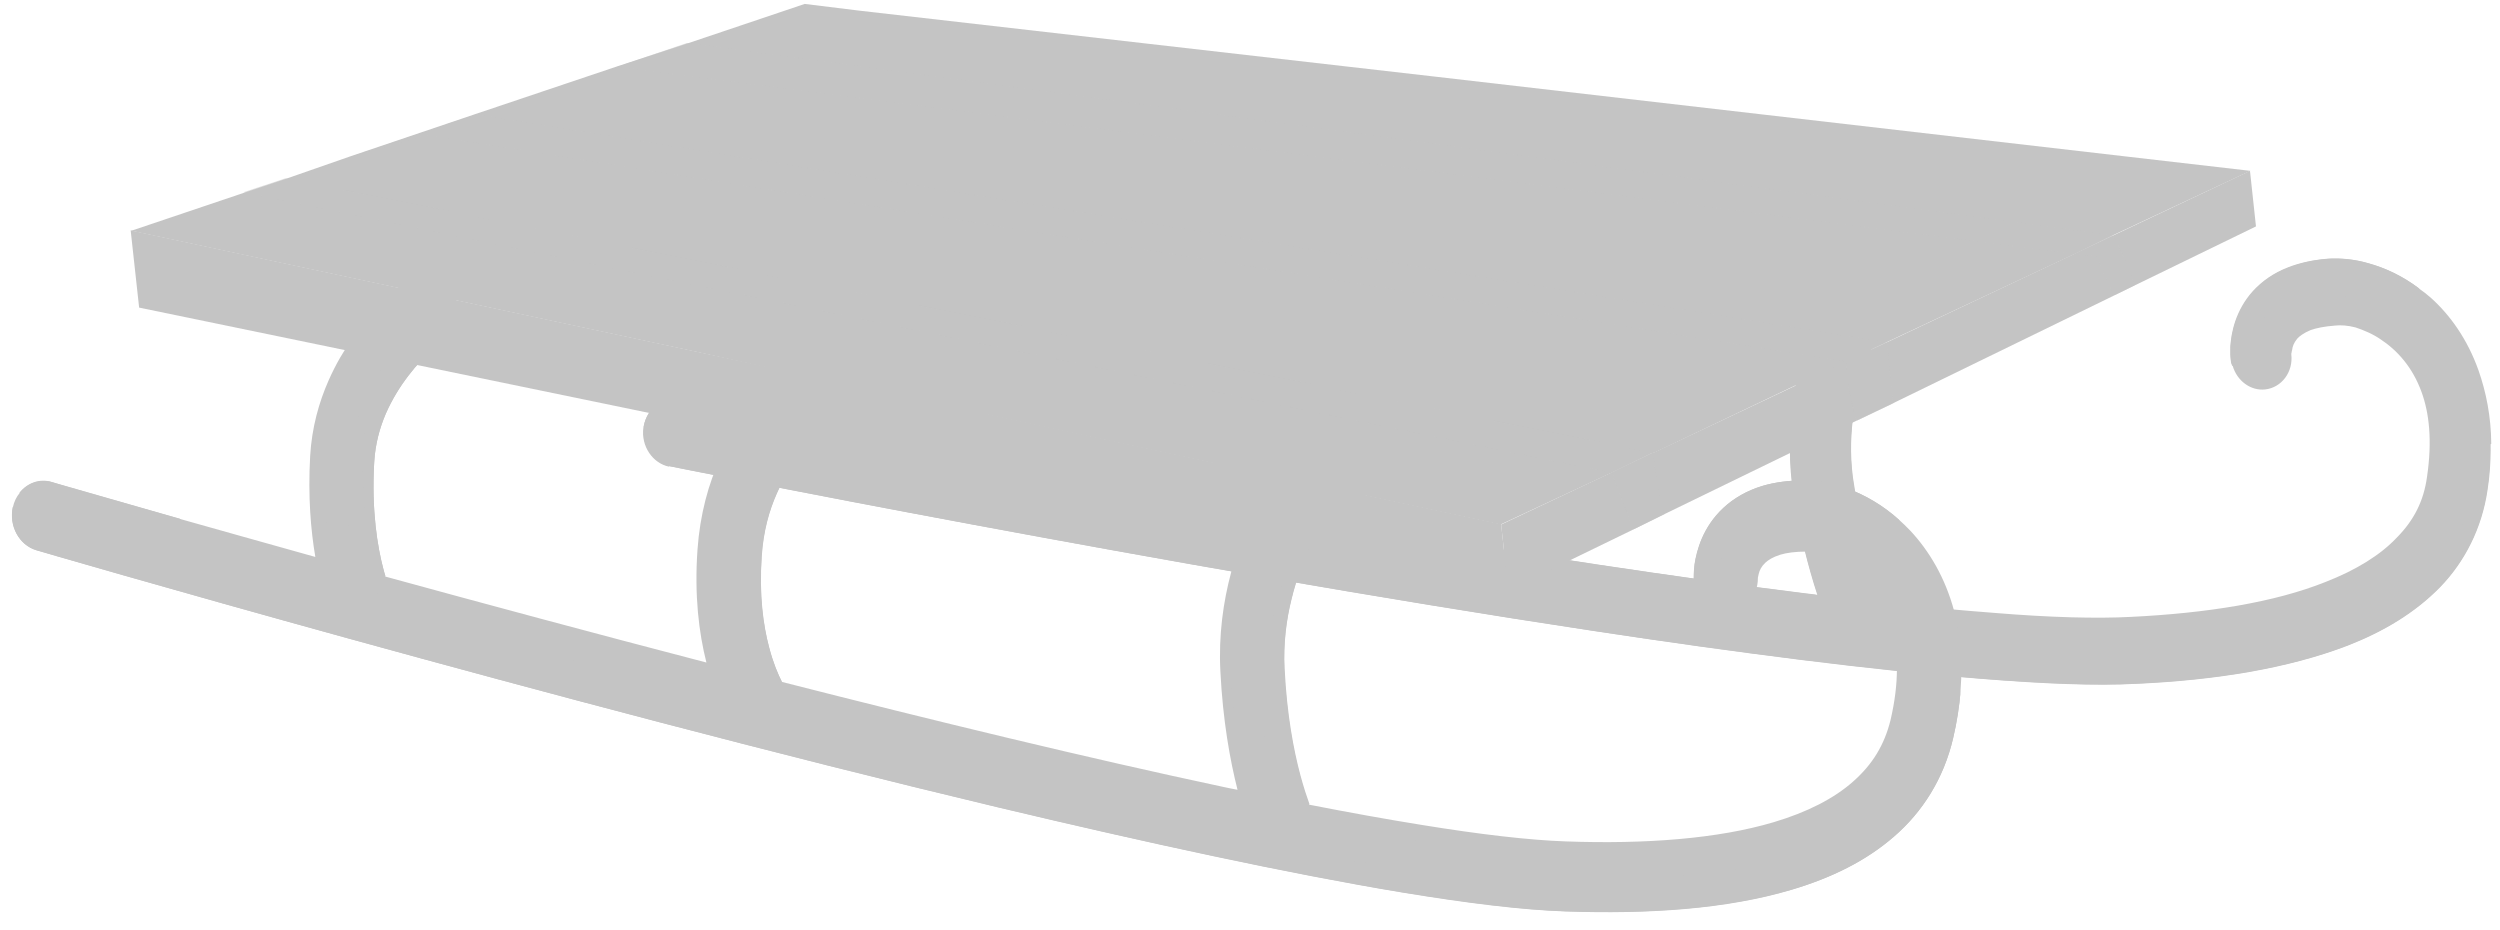<svg width="121" height="45" viewBox="0 0 121 45" fill="none" xmlns="http://www.w3.org/2000/svg">
<path d="M31.15 20.677C31.19 20.418 31.28 20.188 31.4 19.998C31.71 19.528 32.25 19.268 32.82 19.408C32.82 19.408 33.02 19.438 33.45 19.518C34.36 19.688 36.229 20.068 38.789 20.567C39.749 20.758 40.829 20.967 41.998 21.177C42.958 21.367 43.998 21.557 45.098 21.767C44.788 20.567 44.508 19.058 44.478 17.188C44.448 15.888 44.678 14.718 45.028 13.678C45.568 12.149 46.348 10.979 47.008 10.159C47.618 9.389 48.108 8.949 48.228 8.869L48.248 8.849C48.867 8.329 49.807 8.459 50.317 9.189C50.827 9.899 50.717 10.909 50.087 11.429C50.067 11.449 49.867 11.619 49.607 11.899C49.328 12.199 48.998 12.639 48.658 13.149C48.318 13.678 47.998 14.288 47.768 14.968C47.538 15.668 47.418 16.418 47.448 17.238C47.488 19.468 47.918 21.087 48.258 22.047C48.288 22.137 48.338 22.237 48.358 22.327V22.377H48.378C52.857 23.217 58.006 24.127 63.316 25.057C63.045 24.287 62.825 23.387 62.676 22.347C62.556 21.617 62.486 20.807 62.486 19.938C62.456 18.328 62.726 16.918 63.156 15.728C63.795 13.938 64.745 12.629 65.555 11.769C65.785 11.529 66.015 11.319 66.215 11.149C66.695 10.719 67.045 10.479 67.085 10.439C67.795 9.999 68.705 10.279 69.135 11.049C69.565 11.799 69.345 12.789 68.665 13.229C68.645 13.248 68.425 13.399 68.095 13.688C67.785 13.978 67.375 14.398 66.965 14.968C66.575 15.538 66.155 16.238 65.885 17.068C65.595 17.898 65.405 18.858 65.445 20.008C65.435 20.917 65.535 21.707 65.665 22.377C65.775 23.077 65.945 23.657 66.125 24.147C66.365 24.827 66.635 25.327 66.835 25.647H66.855C73.884 26.827 81.083 27.936 87.372 28.716C87.592 28.746 87.792 28.756 87.982 28.796C87.552 27.486 87.062 25.697 86.752 23.447C86.552 21.817 86.642 20.277 86.882 18.918C86.942 18.498 87.052 18.118 87.132 17.728C87.532 16.218 88.082 14.978 88.582 14.028C88.992 13.299 89.362 12.729 89.582 12.409C89.712 12.249 89.792 12.129 89.802 12.109C90.332 11.449 91.251 11.429 91.881 12.009C92.511 12.629 92.581 13.639 92.041 14.298V14.338C91.851 14.578 91.082 15.618 90.452 17.198C90.162 17.988 89.872 18.908 89.732 19.908C89.582 20.887 89.532 21.947 89.682 23.107C89.982 25.177 90.422 26.767 90.802 27.886C90.901 28.166 91.001 28.386 91.082 28.616C91.181 28.826 91.272 28.996 91.321 29.156H91.341V29.176C91.381 29.176 91.401 29.186 91.431 29.206C93.251 29.386 94.971 29.546 96.551 29.666C99.22 29.886 101.5 29.946 103.16 29.856C106.809 29.676 110.089 29.156 112.558 28.166C114.038 27.587 115.208 26.867 116.008 26.017C116.828 25.187 117.308 24.257 117.468 23.077C117.728 21.307 117.568 19.978 117.208 18.988C116.768 17.768 116.028 16.958 115.228 16.428C114.838 16.158 114.398 15.978 114.008 15.848C113.638 15.748 113.268 15.728 113.018 15.758C112.498 15.798 112.108 15.878 111.829 15.978C111.499 16.118 111.299 16.268 111.189 16.388C111.009 16.608 110.959 16.778 110.939 16.938C110.909 17.018 110.919 17.088 110.899 17.108V17.148C110.999 18.008 110.429 18.758 109.639 18.848C108.939 18.928 108.269 18.438 108.059 17.698C108.009 17.608 107.979 17.508 107.989 17.398C107.959 17.328 107.959 17.108 107.959 16.788C107.979 16.458 108.039 16.038 108.209 15.558C108.379 15.088 108.649 14.548 109.069 14.088C109.489 13.639 110.049 13.219 110.759 12.959C111.319 12.739 111.948 12.579 112.688 12.529C113.318 12.499 113.978 12.549 114.638 12.749C115.458 12.969 116.298 13.368 117.078 13.958L117.098 13.978C117.298 14.118 117.468 14.248 117.648 14.408C118.588 15.248 119.427 16.428 119.957 17.918C120.327 18.968 120.567 20.157 120.577 21.477L120.557 21.497C120.557 21.497 120.537 21.517 120.547 21.537V21.557C120.547 21.557 120.547 21.667 120.547 21.737C120.547 22.377 120.507 23.017 120.397 23.717C120.127 25.577 119.287 27.197 118.108 28.416C116.898 29.656 115.378 30.566 113.638 31.246C110.749 32.356 107.229 32.926 103.42 33.096C101.43 33.206 98.88 33.096 95.901 32.856C90.662 32.446 84.093 31.596 77.174 30.546C56.407 27.407 32.43 22.567 32.41 22.567C31.61 22.397 31.05 21.567 31.17 20.688L31.15 20.677Z" fill="#C4C4C4"/>
<path d="M108.029 17.698C108.389 17.788 108.779 17.568 109.009 16.838C109.629 14.938 110.239 12.769 115.838 15.188C117.328 15.828 117.498 14.718 117.078 13.958C116.288 13.358 115.448 12.969 114.628 12.739C113.958 12.549 113.298 12.479 112.678 12.519C111.949 12.579 111.299 12.719 110.739 12.939C110.039 13.209 109.469 13.618 109.049 14.078C108.619 14.548 108.349 15.068 108.189 15.538C108.029 16.008 107.969 16.438 107.949 16.758C107.939 17.078 107.949 17.308 107.959 17.378C107.969 17.488 107.989 17.588 108.029 17.678V17.698Z" fill="#C4C4C4"/>
<path d="M63.845 15.408C64.545 13.839 65.875 13.849 65.245 15.608C64.625 17.368 63.685 18.148 64.425 23.197C64.645 24.687 63.735 24.557 63.255 22.877C62.725 21.058 62.785 17.768 63.845 15.398V15.408Z" fill="#C4C4C4"/>
<path d="M46.218 12.168C46.978 10.639 48.308 10.719 47.608 12.438C46.908 14.158 45.938 14.888 46.468 19.967C46.628 21.457 45.728 21.287 45.308 19.597C44.858 17.758 45.058 14.478 46.208 12.168H46.218Z" fill="#C4C4C4"/>
<g style="mix-blend-mode:multiply">
<path d="M32.39 22.557C32.39 22.557 56.386 27.396 77.153 30.536C84.073 31.586 90.652 32.426 95.881 32.846C98.87 33.086 101.42 33.186 103.4 33.086C107.209 32.906 110.729 32.346 113.618 31.236C115.358 30.556 116.878 29.646 118.088 28.406C119.267 27.186 120.107 25.577 120.377 23.707C120.487 23.007 120.517 22.367 120.527 21.727C120.367 22.887 119.357 28.006 112.888 29.976C106.299 31.996 98.53 31.006 91.421 29.206C91.381 29.196 91.362 29.176 91.322 29.166H91.302C91.251 29.006 91.162 28.836 91.061 28.636C90.981 28.406 90.882 28.186 90.781 27.906C90.402 26.787 89.962 25.197 89.662 23.127C89.522 21.967 89.562 20.907 89.712 19.927C89.862 18.928 90.142 18.008 90.432 17.218C91.061 15.638 91.831 14.598 92.011 14.358V14.318C92.571 13.658 92.501 12.649 91.871 12.029C91.242 11.439 90.322 11.469 89.792 12.129C89.772 12.149 89.702 12.269 89.572 12.428C89.702 12.489 91.341 13.149 90.832 14.668C90.542 15.548 88.702 16.658 87.112 17.738C87.032 18.128 86.922 18.498 86.862 18.928C86.632 20.297 86.542 21.827 86.732 23.457C87.052 25.707 87.532 27.486 87.962 28.806C87.772 28.776 87.572 28.756 87.352 28.726C81.063 27.936 73.854 26.837 66.835 25.657H66.815C66.615 25.337 66.345 24.837 66.105 24.157C65.925 23.667 65.755 23.087 65.645 22.387C64.715 22.387 63.715 22.387 62.666 22.367C58.436 22.357 53.247 22.387 48.338 22.347C46.248 22.317 44.048 21.827 41.989 21.207C40.819 20.987 39.749 20.777 38.779 20.597C36.219 20.097 34.35 19.718 33.44 19.547C33.01 19.468 32.81 19.438 32.81 19.438C32.23 19.298 31.7 19.558 31.39 20.027C31.27 20.227 31.18 20.447 31.14 20.707C31.02 21.587 31.58 22.417 32.38 22.587L32.39 22.557Z" fill="#C4C4C4"/>
</g>
<g style="mix-blend-mode:multiply">
<path d="M66.285 25.177C66.515 25.607 66.705 25.687 66.835 25.647C66.635 25.327 66.375 24.827 66.125 24.127C65.775 23.157 65.465 21.808 65.435 20.008C65.415 18.868 65.605 17.908 65.885 17.068C66.175 16.238 66.565 15.539 66.975 14.969C67.375 14.409 67.795 13.979 68.115 13.679C68.435 13.389 68.655 13.239 68.665 13.229C69.355 12.789 69.565 11.799 69.135 11.039C68.705 10.269 67.795 9.999 67.105 10.439C67.055 10.479 66.705 10.709 66.215 11.139C66.215 11.139 67.935 11.599 67.345 12.989C66.755 14.369 65.525 16.638 65.205 18.048C64.835 19.738 65.805 24.267 66.285 25.167V25.177Z" fill="#C4C4C4"/>
</g>
<g style="mix-blend-mode:multiply">
<path d="M47.878 21.937C48.078 22.297 48.248 22.387 48.378 22.367C48.338 22.267 48.298 22.167 48.258 22.047C47.918 21.097 47.488 19.477 47.428 17.218C47.408 16.408 47.548 15.658 47.768 14.978C47.998 14.288 48.318 13.668 48.648 13.148C48.987 12.618 49.337 12.198 49.607 11.909C49.877 11.619 50.067 11.449 50.077 11.439C50.707 10.909 50.807 9.899 50.297 9.189C49.787 8.479 48.858 8.329 48.218 8.859C48.218 8.859 48.218 8.859 48.198 8.869C48.428 8.929 49.807 9.349 49.237 10.549C48.608 11.859 47.328 13.998 46.978 15.328C46.568 16.918 47.418 21.107 47.868 21.937H47.878Z" fill="#C4C4C4"/>
</g>
<path d="M0.624 24.547C0.684 24.277 0.794 24.047 0.954 23.857C1.324 23.387 1.924 23.167 2.514 23.337C2.514 23.337 2.734 23.397 3.164 23.527C4.114 23.807 6.054 24.357 8.713 25.117C10.573 25.637 12.783 26.267 15.262 26.956C15.042 25.667 14.902 24.037 15.012 22.067C15.092 20.687 15.442 19.458 15.902 18.418C16.592 16.848 17.532 15.678 18.292 14.878C19.012 14.128 19.582 13.708 19.692 13.618C19.692 13.618 19.702 13.618 19.712 13.608C20.432 13.098 21.401 13.348 21.871 14.138C22.341 14.938 22.141 15.988 21.431 16.498C21.422 16.498 21.201 16.668 20.892 16.948C20.582 17.238 20.172 17.648 19.772 18.178C19.372 18.698 18.982 19.328 18.672 20.027C18.372 20.727 18.162 21.507 18.112 22.367C17.972 24.747 18.282 26.506 18.552 27.536C18.582 27.666 18.612 27.776 18.652 27.886V27.906C23.321 29.186 28.66 30.626 34.19 32.066C33.83 30.646 33.6 28.826 33.76 26.587C33.88 24.897 34.29 23.417 34.85 22.197C35.69 20.357 36.829 19.078 37.749 18.248C38.009 18.008 38.259 17.808 38.479 17.648C39.039 17.228 39.429 17.018 39.479 16.988C40.249 16.588 41.189 16.948 41.569 17.808C41.949 18.658 41.639 19.677 40.879 20.078C40.869 20.078 40.619 20.217 40.259 20.497C39.889 20.777 39.409 21.197 38.939 21.757C38.459 22.317 37.979 23.027 37.609 23.867C37.229 24.717 36.949 25.717 36.869 26.927C36.739 28.826 36.949 30.286 37.229 31.336C37.429 32.106 37.669 32.656 37.849 33.006C45.178 34.875 52.667 36.695 59.246 38.095C59.466 38.145 59.686 38.185 59.896 38.225C59.536 36.805 59.186 34.885 59.066 32.486C58.976 30.736 59.206 29.126 59.586 27.706C60.156 25.577 61.076 23.887 61.836 22.707C62.326 21.947 62.766 21.397 63.035 21.087C63.175 20.917 63.276 20.817 63.285 20.807C63.895 20.157 64.885 20.197 65.485 20.887C66.085 21.577 66.065 22.657 65.455 23.307L65.415 23.357C65.215 23.567 64.315 24.627 63.516 26.237C63.115 27.036 62.746 27.976 62.496 29.016C62.246 30.046 62.106 31.176 62.156 32.386C62.266 34.615 62.596 36.335 62.916 37.535C63.075 38.145 63.225 38.605 63.355 38.945C65.295 39.325 67.125 39.655 68.805 39.925C71.624 40.385 74.014 40.664 75.784 40.724C79.643 40.864 83.163 40.594 85.842 39.795C87.462 39.315 88.772 38.645 89.692 37.825C90.622 37.005 91.201 36.065 91.501 34.855C91.931 33.016 91.871 31.596 91.581 30.506C91.231 29.176 90.532 28.256 89.722 27.616C89.322 27.306 88.892 27.067 88.482 26.916C88.072 26.767 87.702 26.706 87.432 26.697C86.882 26.697 86.472 26.756 86.172 26.846C85.792 26.966 85.582 27.106 85.442 27.236C85.242 27.426 85.162 27.606 85.122 27.776C85.102 27.856 85.092 27.926 85.082 27.956V27.976C85.082 28.896 84.433 29.646 83.593 29.666C82.833 29.686 82.183 29.096 82.013 28.306C81.983 28.206 81.973 28.096 81.973 27.976C81.973 27.896 81.973 27.656 82.013 27.316C82.063 26.977 82.163 26.537 82.373 26.047C82.583 25.567 82.913 25.037 83.413 24.577C83.903 24.127 84.532 23.747 85.302 23.517C85.912 23.337 86.602 23.247 87.382 23.247C88.042 23.257 88.732 23.397 89.422 23.647C90.262 23.957 91.112 24.447 91.901 25.147C92.091 25.317 92.271 25.487 92.451 25.677C93.371 26.657 94.151 27.966 94.581 29.576C94.881 30.716 95.001 31.996 94.891 33.395V33.416C94.891 33.416 94.891 33.446 94.891 33.456C94.891 33.456 94.891 33.459 94.891 33.465C94.831 34.185 94.721 34.945 94.531 35.725C94.081 37.675 93.051 39.295 91.681 40.474C90.312 41.674 88.622 42.494 86.722 43.054C83.563 43.984 79.803 44.244 75.764 44.104C73.664 44.034 70.984 43.694 67.845 43.184C62.366 42.274 55.507 40.785 48.288 39.065C26.651 33.906 1.774 26.637 1.764 26.627C0.924 26.387 0.415 25.447 0.624 24.527V24.547Z" fill="#C4C4C4"/>
<path d="M82.023 28.296C82.393 28.426 82.823 28.226 83.143 27.476C83.963 25.526 84.802 23.287 90.492 26.346C92.001 27.156 92.291 26.006 91.911 25.157C91.132 24.447 90.272 23.967 89.432 23.647C88.742 23.387 88.052 23.257 87.392 23.247C86.612 23.247 85.922 23.337 85.312 23.517C84.552 23.747 83.912 24.117 83.423 24.577C82.933 25.037 82.593 25.556 82.383 26.046C82.173 26.526 82.073 26.976 82.023 27.316C81.983 27.656 81.983 27.896 81.983 27.976C81.983 28.086 82.003 28.196 82.023 28.306V28.296Z" fill="#C4C4C4"/>
<path d="M60.436 27.187C61.146 25.497 62.556 25.457 61.916 27.357C61.276 29.256 60.306 30.106 61.166 35.445C61.416 37.015 60.466 36.915 59.926 35.155C59.336 33.246 59.356 29.746 60.436 27.187Z" fill="#C4C4C4"/>
<path d="M35.599 21.907C36.479 20.317 37.879 20.447 37.059 22.247C36.239 24.047 35.19 24.787 35.52 30.186C35.62 31.776 34.67 31.556 34.31 29.746C33.91 27.776 34.28 24.317 35.599 21.907Z" fill="#C4C4C4"/>
<path d="M17.292 16.908C18.232 15.358 19.632 15.568 18.742 17.318C17.852 19.078 16.762 19.758 16.862 25.157C16.892 26.747 15.962 26.487 15.672 24.657C15.362 22.677 15.872 19.238 17.292 16.898V16.908Z" fill="#C4C4C4"/>
<g style="mix-blend-mode:multiply">
<path d="M1.764 26.636C1.764 26.636 26.651 33.905 48.288 39.075C55.507 40.794 62.356 42.284 67.845 43.194C70.984 43.714 73.664 44.044 75.764 44.114C79.813 44.254 83.573 44.004 86.722 43.064C88.622 42.494 90.302 41.684 91.681 40.484C93.051 39.294 94.071 37.685 94.531 35.735C94.711 34.945 94.831 34.195 94.891 33.475C94.771 34.175 93.521 40.104 86.062 41.704C69.764 45.184 43.058 36.805 37.419 35.395C31.62 33.945 3.014 27.586 0.624 24.537C0.424 25.456 0.934 26.386 1.764 26.636Z" fill="#C4C4C4"/>
</g>
<g style="mix-blend-mode:multiply">
<path d="M62.536 38.464C63.016 39.664 63.376 38.914 63.376 38.914C63.255 38.574 63.096 38.104 62.936 37.505C62.616 36.305 62.286 34.585 62.176 32.355C62.116 31.145 62.256 30.016 62.516 28.986C62.766 27.946 63.136 27.016 63.535 26.206C64.335 24.606 65.235 23.547 65.435 23.327L65.475 23.277C66.085 22.627 66.105 21.547 65.505 20.857C64.905 20.167 63.915 20.127 63.306 20.777C63.285 20.797 63.196 20.897 63.056 21.057C63.175 21.117 64.855 21.967 64.185 23.526C63.495 25.156 62.076 27.756 61.686 29.456C61.216 31.495 62.076 37.255 62.546 38.454L62.536 38.464Z" fill="#C4C4C4"/>
</g>
<g style="mix-blend-mode:multiply">
<path d="M37.299 32.446C37.499 32.926 37.689 33.026 37.839 32.996C37.659 32.646 37.419 32.096 37.219 31.326C36.939 30.276 36.729 28.816 36.859 26.916C36.939 25.707 37.219 24.707 37.599 23.857C37.979 23.007 38.449 22.307 38.929 21.747C39.409 21.187 39.889 20.777 40.249 20.487C40.619 20.207 40.859 20.078 40.869 20.067C41.629 19.657 41.939 18.638 41.559 17.798C41.179 16.938 40.239 16.578 39.469 16.978C39.409 17.008 39.019 17.228 38.469 17.638C38.469 17.638 40.239 18.278 39.489 19.688C38.739 21.097 37.239 23.367 36.779 24.837C36.239 26.587 36.849 31.456 37.279 32.446H37.299Z" fill="#C4C4C4"/>
</g>
<g style="mix-blend-mode:multiply">
<path d="M18.162 27.376C18.342 27.776 18.512 27.886 18.652 27.876C18.622 27.766 18.592 27.656 18.552 27.526C18.282 26.496 17.972 24.736 18.112 22.357C18.162 21.507 18.372 20.717 18.672 20.017C18.972 19.317 19.372 18.687 19.772 18.168C20.172 17.648 20.582 17.228 20.892 16.938C21.202 16.658 21.422 16.498 21.431 16.488C22.141 15.978 22.341 14.928 21.872 14.128C21.401 13.328 20.432 13.088 19.712 13.598C19.712 13.598 19.712 13.598 19.692 13.608C19.932 13.688 21.341 14.258 20.632 15.468C19.852 16.798 18.302 18.937 17.812 20.307C17.232 21.947 17.752 26.446 18.152 27.356L18.162 27.376Z" fill="#C4C4C4"/>
</g>
<path d="M0.944 23.846C1.094 24.047 1.284 24.256 1.434 24.436C1.924 25.036 6.754 26.296 8.703 26.516C9.813 26.646 9.363 25.856 8.703 25.106C6.034 24.346 4.104 23.787 3.154 23.517C2.724 23.397 2.504 23.327 2.504 23.327C1.914 23.147 1.314 23.377 0.944 23.846Z" fill="#C4C4C4"/>
<path d="M29.27 31.805C29.31 32.855 22.381 30.576 18.342 29.366C14.762 28.296 16.912 28.086 18.122 28.676C19.342 29.266 29.23 30.756 29.27 31.805Z" fill="#C4C4C4"/>
<path d="M43.338 36.145C38.729 35.015 34.19 33.705 33.47 33.165C33.08 32.865 36.549 33.585 37.149 33.735C38.879 34.165 47.088 36.195 48.698 36.445C50.307 36.685 52.417 37.425 52.487 37.665C52.557 37.915 50.457 37.895 43.338 36.135V36.145Z" fill="#C4C4C4"/>
<path d="M68.726 40.815C68.786 41.025 68.056 41.275 65.066 40.724C62.076 40.175 61.616 39.624 61.866 39.514C62.116 39.404 64.376 39.715 65.186 39.895C65.996 40.075 68.666 40.605 68.726 40.815Z" fill="#C4C4C4"/>
<path d="M6.354 11.169L11.813 9.329L13.823 8.659L16.922 7.579L23.011 5.52L29.85 3.22L33.25 2.11L38.949 0.19L41.629 0.52L69.555 3.72L108.919 8.269L102.22 11.409L100.38 12.309L91.302 16.568L89.362 17.478L80.053 21.917L79.953 21.927L77.963 22.897L72.624 25.387L37.749 17.928L33.84 17.058L6.354 11.169Z" fill="#C4C4C4"/>
<path d="M72.654 25.377L73.004 28.566L79.053 25.627L80.573 24.877L89.882 20.348L91.641 19.508L102.33 14.298L103.33 13.809L109.189 10.959L108.899 8.269L102.25 11.409L100.37 12.299L91.322 16.568L89.352 17.488V17.508L80.013 21.917H79.973L77.953 22.887L72.654 25.387V25.377Z" fill="#C4C4C4"/>
<path d="M6.324 11.149L6.734 14.888L73.004 28.576L72.654 25.367L6.324 11.149Z" fill="#C4C4C4"/>
<g style="mix-blend-mode:color-burn" opacity="0.51">
<path d="M89.352 17.508C89.352 17.708 89.452 19.217 89.882 20.357L91.641 19.517L91.321 16.578L23.041 5.539L16.932 7.599L20.682 6.539L89.352 17.498V17.518V17.508Z" fill="#C4C4C4"/>
</g>
<g style="mix-blend-mode:color-burn" opacity="0.51">
<path d="M29.88 3.24L100.37 12.288L101.47 12.418C101.47 12.418 101.87 13.468 102.33 14.288L103.33 13.798C102.97 12.688 102.25 11.389 102.25 11.389L33.25 2.08L29.87 3.23L29.88 3.24Z" fill="#C4C4C4"/>
</g>
<g style="mix-blend-mode:color-burn" opacity="0.51">
<path d="M11.803 9.31L77.953 22.878H78.013L79.053 25.627L80.573 24.877C80.283 24.397 80.013 21.908 80.013 21.908H79.973L13.813 8.63L11.793 9.3L11.803 9.31Z" fill="#C4C4C4"/>
</g>
</svg>
